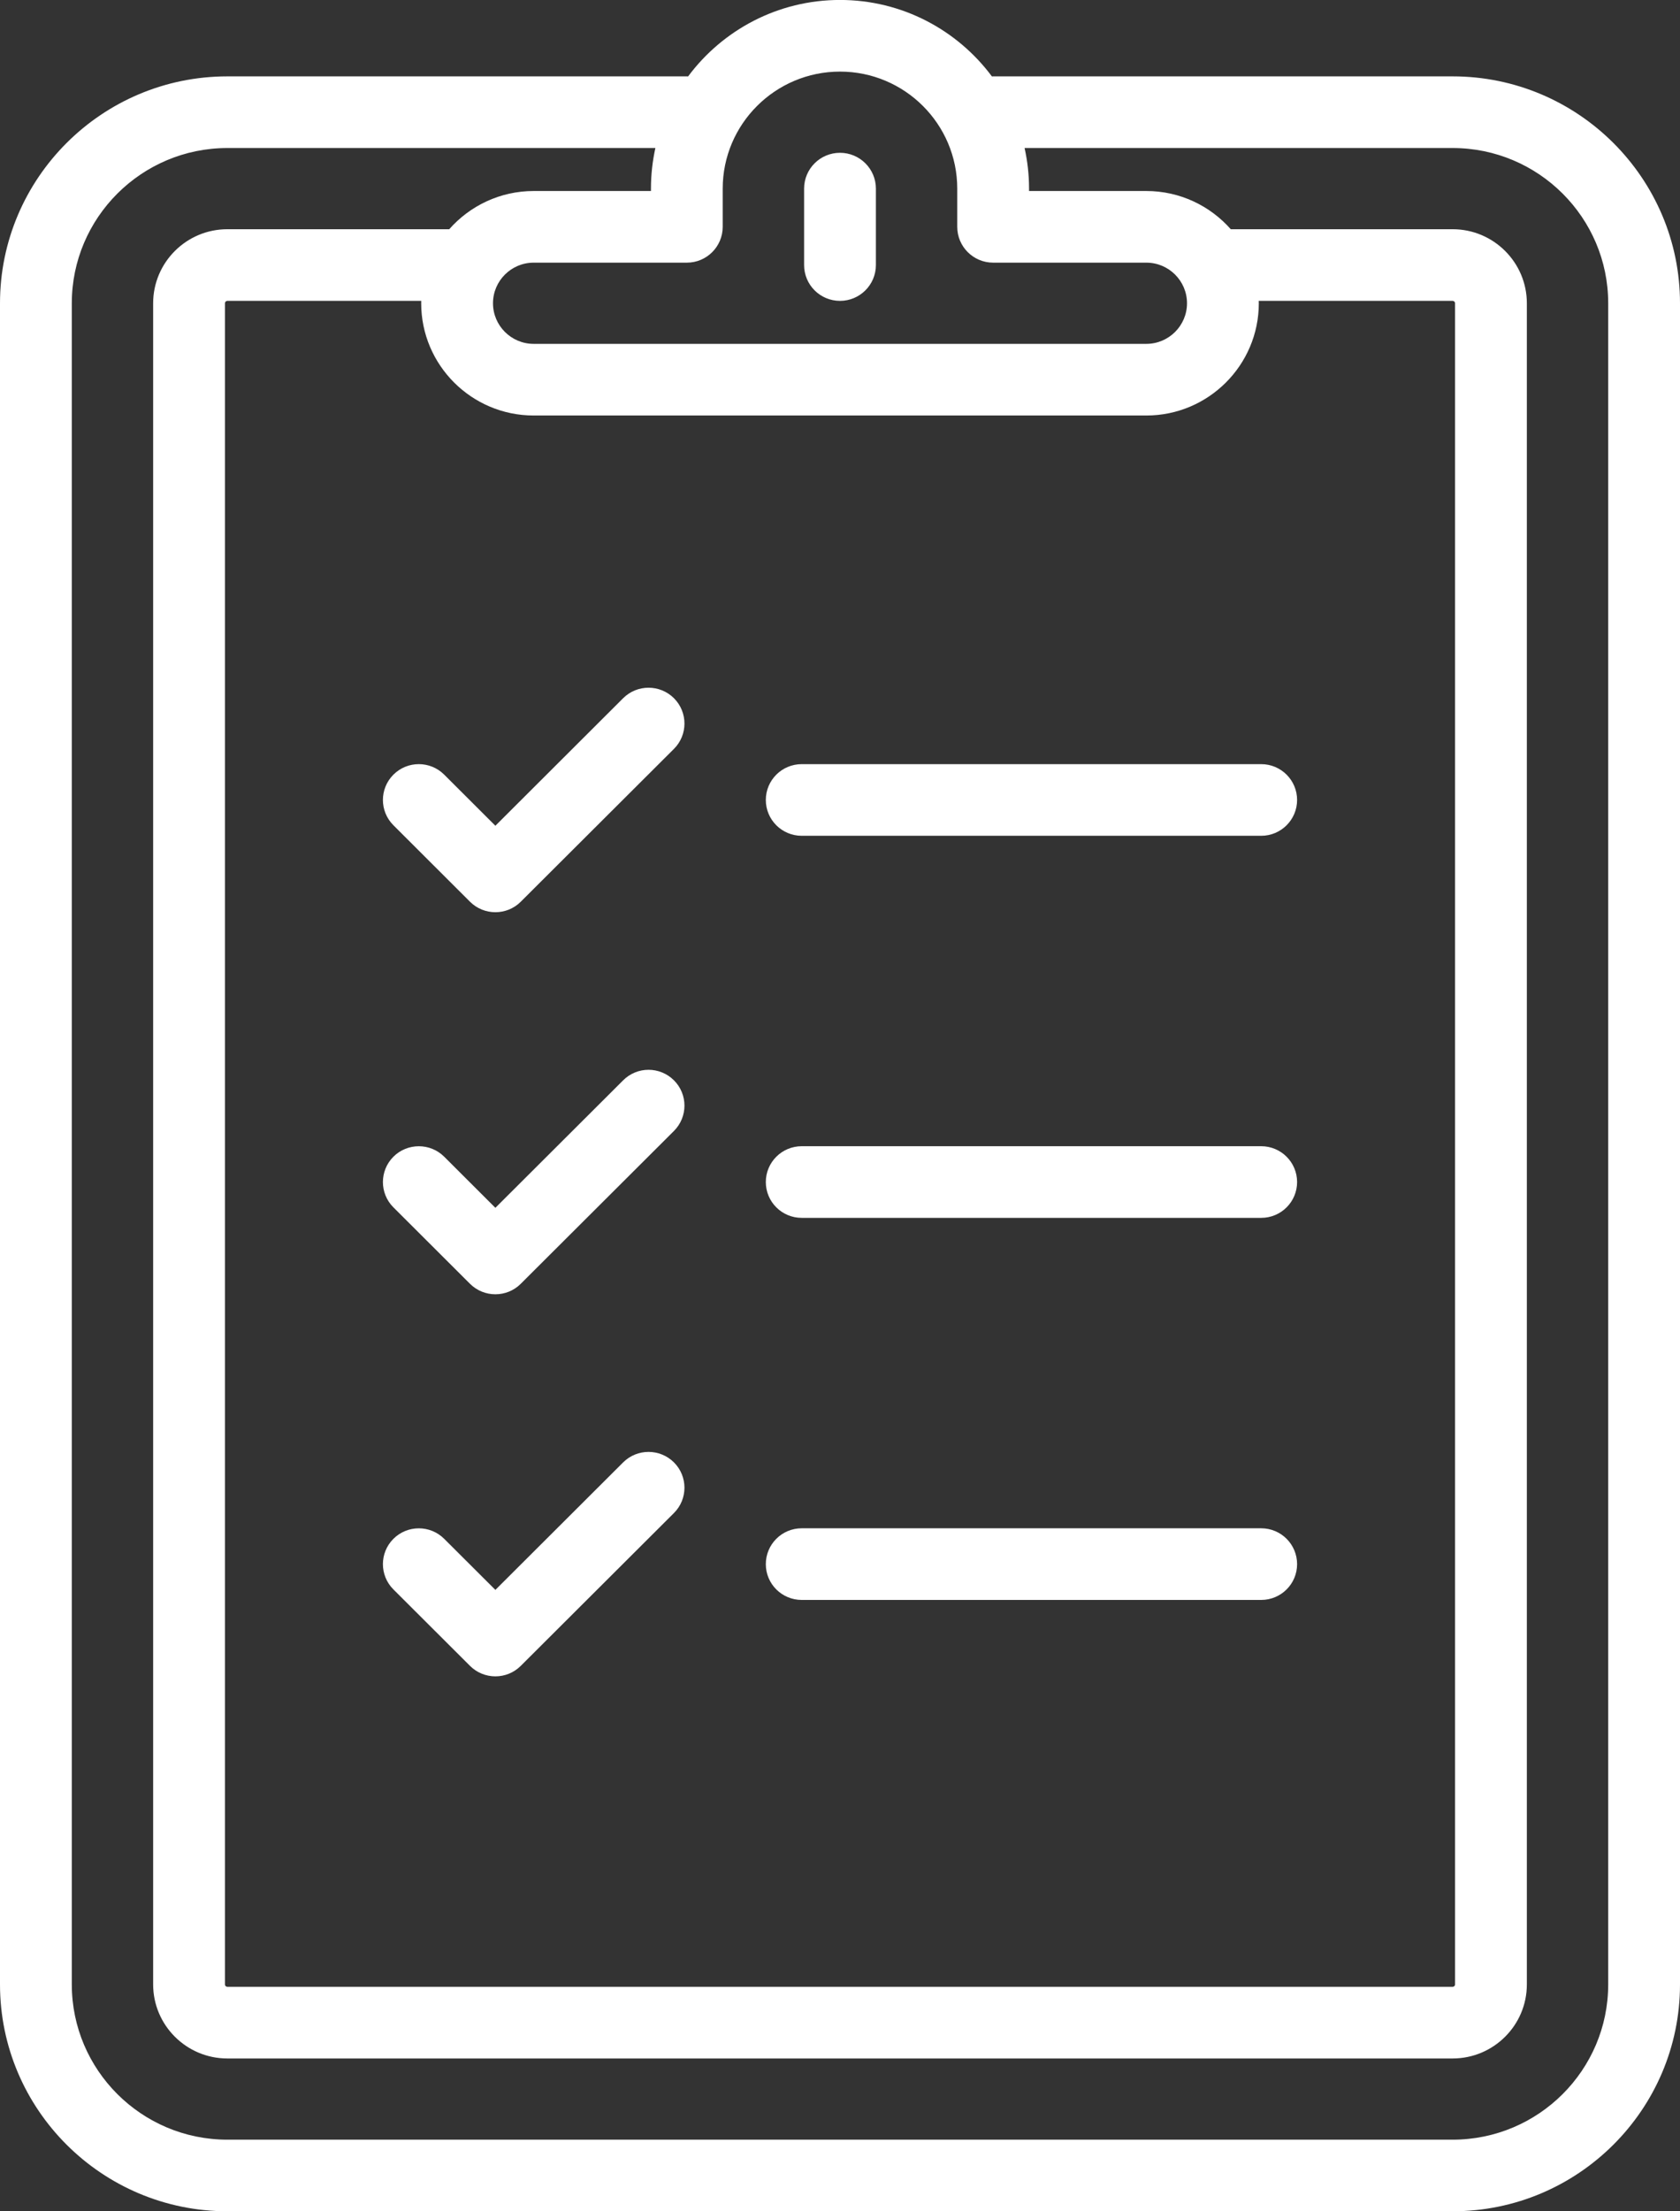 <svg xmlns="http://www.w3.org/2000/svg" xmlns:xlink="http://www.w3.org/1999/xlink" preserveAspectRatio="xMidYMid" width="38" height="50" viewBox="0 0 38 50">
  <rect x="0" y="0" width="38" height="50" fill="#333333" stroke="none"/>
  <defs>
    <style>
      .cls-1 {
        fill: #fff;
        fill-rule: evenodd;
      }
    </style>
  </defs>
  <path d="M32.858,49.999 L5.142,49.999 C2.307,49.999 -0.000,47.698 -0.000,44.870 L-0.000,6.857 C-0.000,4.029 2.307,1.727 5.142,1.727 L15.536,1.727 C15.545,1.727 15.555,1.728 15.564,1.728 C16.344,0.680 17.594,-0.001 19.000,-0.001 C20.406,-0.001 21.656,0.680 22.436,1.728 C22.445,1.728 22.455,1.727 22.464,1.727 L32.858,1.727 C35.693,1.727 38.000,4.029 38.000,6.857 L38.000,44.870 C38.000,47.698 35.693,49.999 32.858,49.999 ZM21.652,5.129 L21.652,4.265 C21.652,2.806 20.463,1.619 19.000,1.619 C17.537,1.619 16.347,2.806 16.347,4.265 L16.347,5.129 C16.347,5.576 15.984,5.939 15.536,5.939 L12.071,5.939 C11.564,5.939 11.151,6.351 11.151,6.857 C11.151,7.363 11.564,7.775 12.071,7.775 L25.929,7.775 C26.436,7.775 26.849,7.363 26.849,6.857 C26.849,6.351 26.436,5.939 25.929,5.939 L22.464,5.939 C22.016,5.939 21.652,5.576 21.652,5.129 ZM9.528,6.803 L5.142,6.803 C5.113,6.803 5.088,6.827 5.088,6.857 L5.088,44.870 C5.088,44.900 5.113,44.924 5.142,44.924 L32.858,44.924 C32.887,44.924 32.912,44.900 32.912,44.870 L32.912,6.857 C32.912,6.827 32.887,6.803 32.858,6.803 L28.471,6.803 C28.472,6.821 28.473,6.839 28.473,6.857 C28.473,8.256 27.332,9.395 25.929,9.395 L12.071,9.395 C10.668,9.395 9.527,8.256 9.527,6.857 C9.527,6.839 9.528,6.821 9.528,6.803 ZM36.376,6.857 C36.376,4.922 34.798,3.347 32.858,3.347 L23.175,3.347 C23.241,3.643 23.276,3.950 23.276,4.265 L23.276,4.319 L25.929,4.319 C26.689,4.319 27.372,4.654 27.839,5.183 L32.858,5.183 C33.783,5.183 34.536,5.934 34.536,6.857 L34.536,44.870 C34.536,45.793 33.783,46.544 32.858,46.544 L5.142,46.544 C4.217,46.544 3.464,45.793 3.464,44.870 L3.464,6.857 C3.464,5.934 4.217,5.183 5.142,5.183 L10.161,5.183 C10.628,4.654 11.311,4.319 12.071,4.319 L14.724,4.319 L14.724,4.265 C14.724,3.950 14.759,3.643 14.824,3.347 L5.142,3.347 C3.202,3.347 1.624,4.922 1.624,6.857 L1.624,44.870 C1.624,46.805 3.202,48.380 5.142,48.380 L32.858,48.380 C34.798,48.380 36.376,46.805 36.376,44.870 L36.376,6.857 ZM11.205,18.671 L14.095,15.787 C14.412,15.471 14.926,15.471 15.244,15.787 C15.561,16.104 15.561,16.617 15.244,16.933 L11.779,20.389 C11.621,20.547 11.413,20.626 11.205,20.626 C10.997,20.626 10.789,20.547 10.631,20.389 L8.899,18.660 C8.582,18.344 8.582,17.832 8.899,17.515 C9.216,17.199 9.730,17.199 10.047,17.515 L11.205,18.671 ZM10.047,26.154 L11.205,27.310 L14.095,24.427 C14.412,24.110 14.926,24.110 15.244,24.427 C15.561,24.743 15.561,25.255 15.244,25.572 L11.779,29.028 C11.621,29.186 11.413,29.265 11.205,29.265 C10.997,29.265 10.790,29.186 10.631,29.028 L8.899,27.300 C8.582,26.984 8.582,26.471 8.899,26.154 C9.216,25.839 9.730,25.839 10.047,26.154 ZM10.047,34.794 L11.205,35.949 L14.095,33.066 C14.412,32.750 14.926,32.750 15.244,33.066 C15.561,33.382 15.561,33.895 15.244,34.211 L11.779,37.667 C11.621,37.825 11.413,37.904 11.205,37.904 C10.997,37.904 10.790,37.825 10.631,37.667 L8.899,35.939 C8.582,35.623 8.582,35.110 8.899,34.794 C9.216,34.478 9.730,34.478 10.047,34.794 ZM18.134,17.278 L28.527,17.278 C28.976,17.278 29.339,17.641 29.339,18.088 C29.339,18.535 28.976,18.898 28.527,18.898 L18.134,18.898 C17.685,18.898 17.322,18.535 17.322,18.088 C17.322,17.641 17.685,17.278 18.134,17.278 ZM18.134,25.917 L28.527,25.917 C28.976,25.917 29.339,26.280 29.339,26.727 C29.339,27.175 28.976,27.537 28.527,27.537 L18.134,27.537 C17.685,27.537 17.322,27.175 17.322,26.727 C17.322,26.280 17.685,25.917 18.134,25.917 ZM18.134,34.556 L28.527,34.556 C28.976,34.556 29.339,34.919 29.339,35.367 C29.339,35.814 28.976,36.176 28.527,36.176 L18.134,36.176 C17.685,36.176 17.322,35.814 17.322,35.367 C17.322,34.919 17.685,34.556 18.134,34.556 ZM19.000,6.803 C18.551,6.803 18.188,6.440 18.188,5.993 L18.188,4.265 C18.188,3.818 18.551,3.455 19.000,3.455 C19.448,3.455 19.812,3.818 19.812,4.265 L19.812,5.993 C19.812,6.440 19.448,6.803 19.000,6.803 Z" class="cls-1"/>
</svg>
